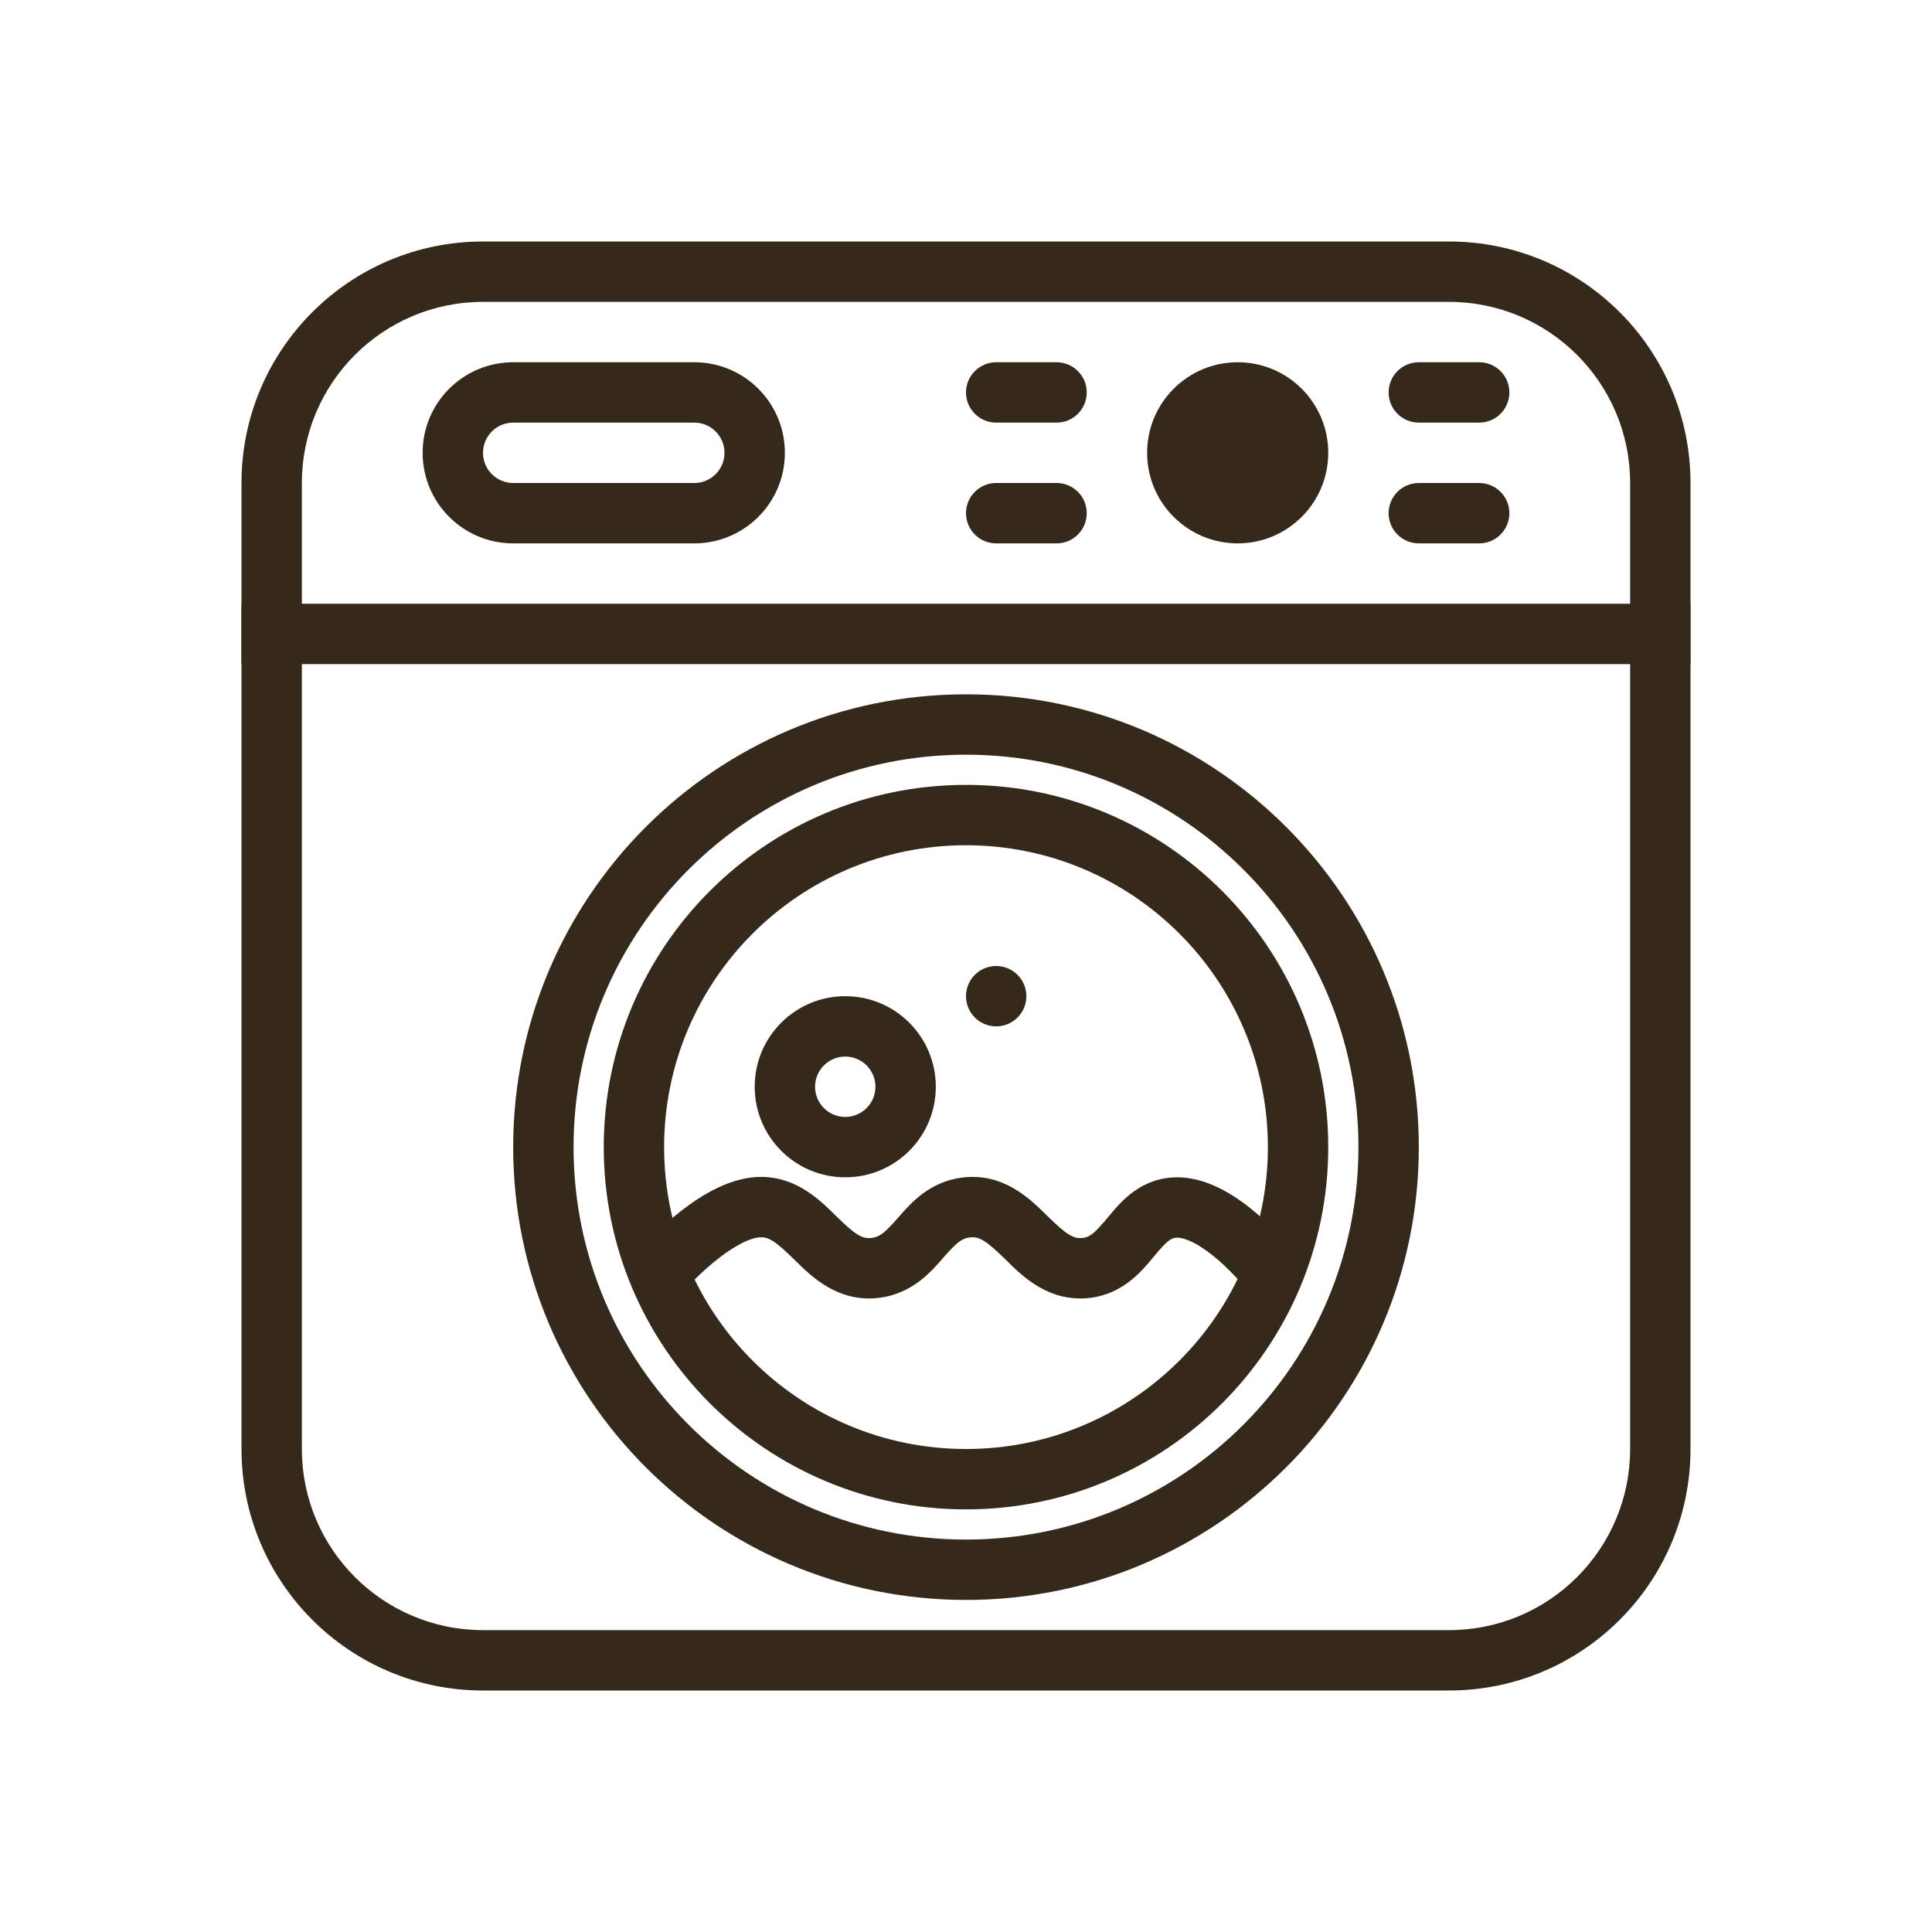 <svg width="64" height="64" viewBox="0 0 64 64" fill="none" xmlns="http://www.w3.org/2000/svg">
<path fill-rule="evenodd" clip-rule="evenodd" d="M48 10H16C12.686 10 10 12.686 10 16V48C10 51.314 12.686 54 16 54H48C51.314 54 54 51.314 54 48V16C54 12.686 51.314 10 48 10ZM16 8C11.582 8 8 11.582 8 16V48C8 52.418 11.582 56 16 56H48C52.418 56 56 52.418 56 48V16C56 11.582 52.418 8 48 8H16Z" fill="#35291B"/>
<path fill-rule="evenodd" clip-rule="evenodd" d="M56 22H8V20H56V22Z" fill="#35291B"/>
<path d="M44 15C44 16.657 42.657 18 41 18C39.343 18 38 16.657 38 15C38 13.343 39.343 12 41 12C42.657 12 44 13.343 44 15Z" fill="#35291B"/>
<path d="M46 13C46 12.448 46.448 12 47 12H49C49.552 12 50 12.448 50 13C50 13.552 49.552 14 49 14H47C46.448 14 46 13.552 46 13Z" fill="#35291B"/>
<path d="M32 13C32 12.448 32.448 12 33 12H35C35.552 12 36 12.448 36 13C36 13.552 35.552 14 35 14H33C32.448 14 32 13.552 32 13Z" fill="#35291B"/>
<path d="M46 17C46 16.448 46.448 16 47 16H49C49.552 16 50 16.448 50 17C50 17.552 49.552 18 49 18H47C46.448 18 46 17.552 46 17Z" fill="#35291B"/>
<path d="M32 17C32 16.448 32.448 16 33 16H35C35.552 16 36 16.448 36 17C36 17.552 35.552 18 35 18H33C32.448 18 32 17.552 32 17Z" fill="#35291B"/>
<path fill-rule="evenodd" clip-rule="evenodd" d="M32 25C24.82 25 19 30.82 19 38C19 45.18 24.82 51 32 51C39.18 51 45 45.18 45 38C45 30.82 39.18 25 32 25ZM17 38C17 29.716 23.716 23 32 23C40.284 23 47 29.716 47 38C47 46.284 40.284 53 32 53C23.716 53 17 46.284 17 38Z" fill="#35291B"/>
<path fill-rule="evenodd" clip-rule="evenodd" d="M32 48C37.523 48 42 43.523 42 38C42 32.477 37.523 28 32 28C26.477 28 22 32.477 22 38C22 43.523 26.477 48 32 48ZM32 50C38.627 50 44 44.627 44 38C44 31.373 38.627 26 32 26C25.373 26 20 31.373 20 38C20 44.627 25.373 50 32 50Z" fill="#35291B"/>
<path fill-rule="evenodd" clip-rule="evenodd" d="M26.301 41.715C25.669 41.097 25.442 40.953 25.124 40.992C24.733 41.041 24.176 41.369 23.615 41.835C23.359 42.048 23.139 42.258 22.983 42.416C22.905 42.494 22.845 42.558 22.805 42.601L22.761 42.649L22.752 42.659C22.752 42.659 22.751 42.66 22 42C21.249 41.34 21.249 41.34 21.249 41.34L21.252 41.337L21.257 41.33L21.275 41.31C21.29 41.294 21.311 41.27 21.338 41.242C21.391 41.184 21.467 41.104 21.562 41.009C21.75 40.818 22.018 40.561 22.337 40.296C22.927 39.806 23.869 39.133 24.876 39.008C26.23 38.839 27.117 39.712 27.631 40.218C27.654 40.241 27.677 40.264 27.699 40.285C28.331 40.903 28.558 41.047 28.876 41.008C29.149 40.974 29.319 40.829 29.749 40.34C29.763 40.324 29.778 40.307 29.793 40.289C30.17 39.858 30.795 39.143 31.876 39.008C33.23 38.839 34.117 39.712 34.631 40.218C34.654 40.241 34.677 40.264 34.699 40.285C35.331 40.903 35.559 41.047 35.876 41.008C36.119 40.977 36.274 40.837 36.728 40.294C36.738 40.282 36.747 40.271 36.757 40.259C37.133 39.807 37.806 39 39 39C39.58 39 40.111 39.202 40.538 39.433C40.972 39.667 41.364 39.967 41.685 40.246C42.008 40.528 42.279 40.806 42.468 41.013C42.563 41.117 42.639 41.205 42.692 41.268C42.719 41.3 42.74 41.325 42.755 41.344L42.773 41.366L42.779 41.373L42.781 41.376C42.781 41.376 42.782 41.377 42 42C41.218 42.623 41.218 42.623 41.218 42.623L41.208 42.611C41.2 42.601 41.185 42.583 41.166 42.56C41.126 42.514 41.067 42.445 40.991 42.362C40.837 42.194 40.622 41.972 40.371 41.754C40.117 41.533 39.848 41.333 39.588 41.192C39.32 41.048 39.124 41 39 41C38.816 41 38.691 41.063 38.264 41.575C38.242 41.601 38.22 41.628 38.196 41.657C37.838 42.092 37.207 42.857 36.124 42.992C34.77 43.161 33.883 42.288 33.369 41.782C33.346 41.759 33.323 41.736 33.301 41.715C32.669 41.097 32.441 40.953 32.124 40.992C31.851 41.026 31.681 41.171 31.251 41.66C31.237 41.676 31.222 41.693 31.207 41.711C30.83 42.142 30.205 42.857 29.124 42.992C27.77 43.161 26.883 42.288 26.369 41.782C26.346 41.759 26.323 41.736 26.301 41.715Z" fill="#35291B"/>
<path fill-rule="evenodd" clip-rule="evenodd" d="M28 35C27.448 35 27 35.448 27 36C27 36.552 27.448 37 28 37C28.552 37 29 36.552 29 36C29 35.448 28.552 35 28 35ZM25 36C25 34.343 26.343 33 28 33C29.657 33 31 34.343 31 36C31 37.657 29.657 39 28 39C26.343 39 25 37.657 25 36Z" fill="#35291B"/>
<path d="M34 33C34 33.552 33.552 34 33 34C32.448 34 32 33.552 32 33C32 32.448 32.448 32 33 32C33.552 32 34 32.448 34 33Z" fill="#35291B"/>
<path fill-rule="evenodd" clip-rule="evenodd" d="M23 14H17C16.448 14 16 14.448 16 15C16 15.552 16.448 16 17 16H23C23.552 16 24 15.552 24 15C24 14.448 23.552 14 23 14ZM17 12C15.343 12 14 13.343 14 15C14 16.657 15.343 18 17 18H23C24.657 18 26 16.657 26 15C26 13.343 24.657 12 23 12H17Z" fill="#35291B"/>
</svg>
